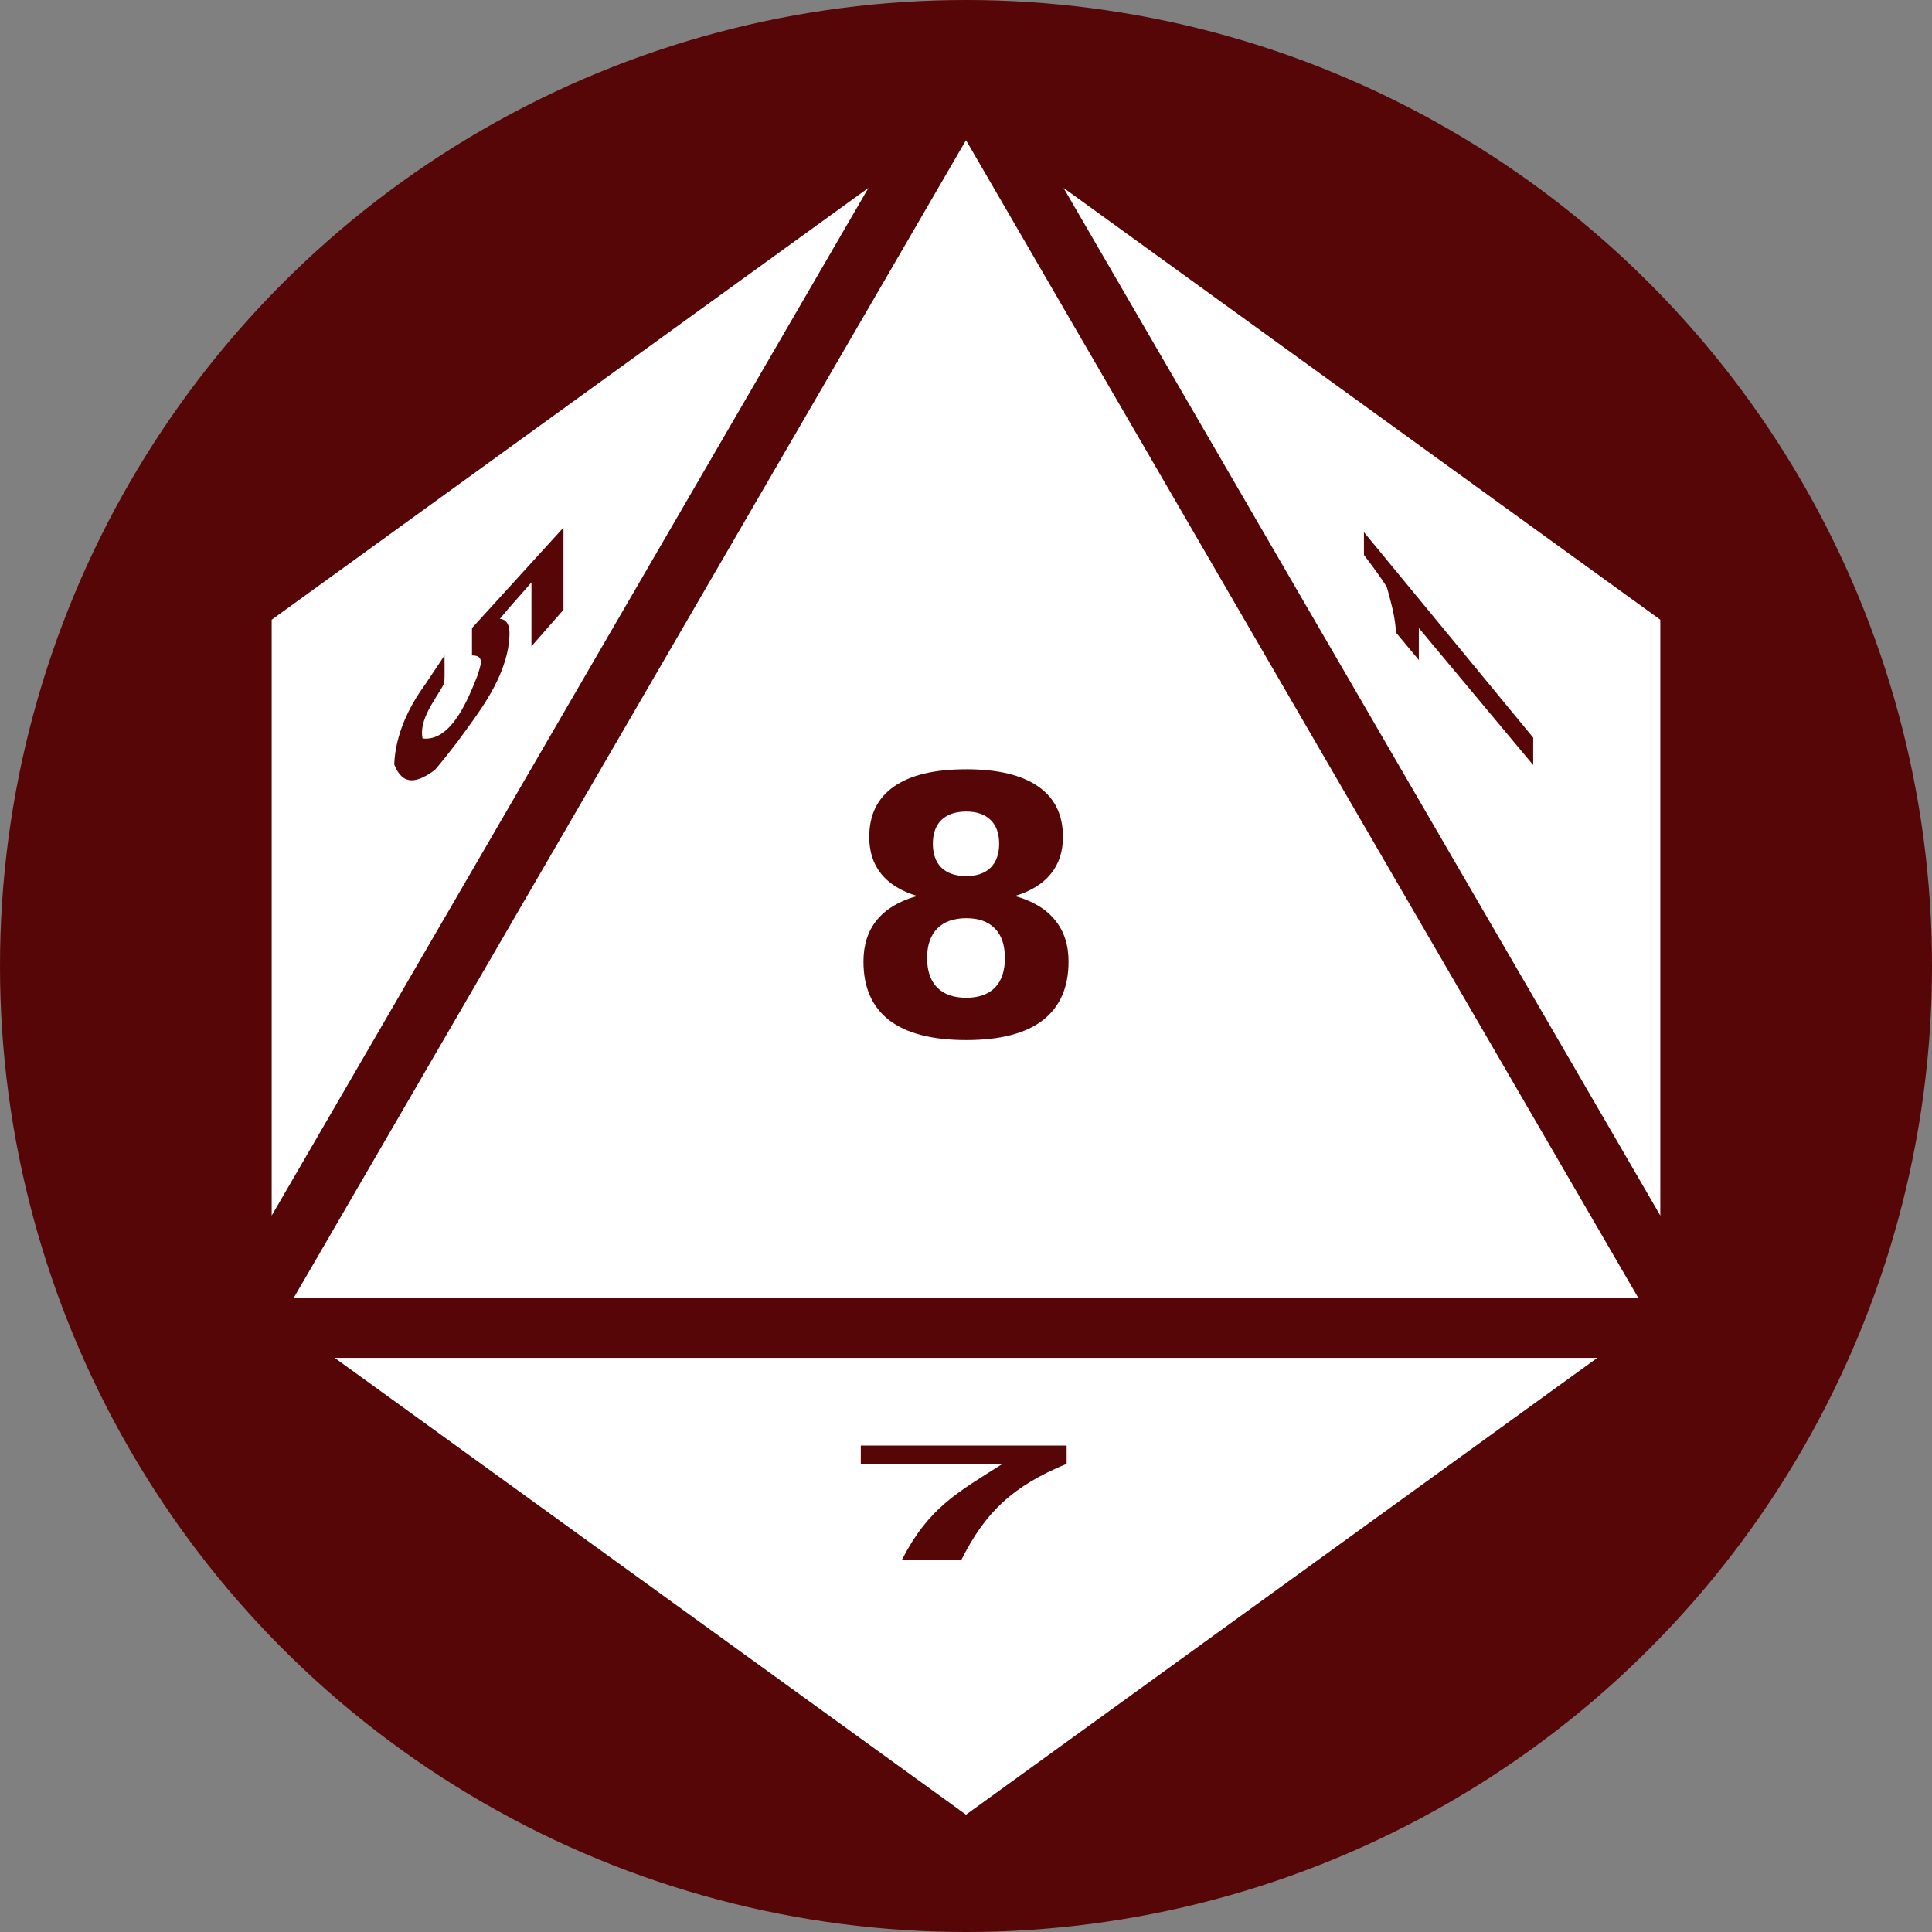 <svg xmlns="http://www.w3.org/2000/svg" viewBox="0 0 512 512" style="height: 512px; width: 512px;"><rect x="0" y="0" width="512" height="512" fill="#808080" stroke="none"/><circle cx="256" cy="256" r="256" fill="#560606" fill-opacity="1"></circle><g class="" transform="translate(0,0)" style=""><path d="M256 37.143 77.896 343.853h356.208zM230.154 49.79 72 164.233v157.91zm51.69 0L440 322.144V164.232zm-132.516 90.02v21.786l-8.486 9.68v-16.942c-2.772 3.24-5.692 6.367-8.385 9.664 3.536.293 2.484 5.43 2.207 7.752-1.746 9.536-8.154 17.575-13.404 24.79-1.943 2.544-3.943 5.075-6.008 7.507-4.65 3.4-8.49 4.39-10.775-1.463.294-7.806 3.84-15.22 8.046-20.967l5.288-7.918c-.048 2.462.1 4.97-.072 7.405-2.34 4.347-6.766 9.46-5.758 14.608 7.76.874 12.22-10.863 14.522-16.58.832-2.76 2.108-5.458-1.418-5.434v-7.264zm212.13 1.21 44.853 54.464v7.262l-30.304-36.31v8.472l-6.06-7.262c-.155-4.15-1.424-8.377-2.425-12.103-1.86-2.936-3.96-5.704-6.06-8.47zM256.07 203.86c8.37 0 14.733 1.53 19.088 4.587 4.355 3.027 6.533 7.475 6.533 13.344 0 3.924-1.08 7.198-3.243 9.823-2.13 2.626-5.297 4.572-9.498 5.838 4.694 1.298 8.23 3.415 10.61 6.35 2.408 2.902 3.614 6.576 3.614 11.024 0 6.857-2.286 12.047-6.858 15.57-4.54 3.49-11.288 5.233-20.246 5.233-8.988 0-15.784-1.744-20.386-5.234-4.572-3.522-6.858-8.712-6.858-15.57 0-4.447 1.19-8.12 3.57-11.024 2.408-2.935 5.96-5.052 10.655-6.35-4.2-1.265-7.366-3.21-9.497-5.837-2.13-2.625-3.198-5.9-3.198-9.822 0-5.837 2.18-10.285 6.534-13.343 4.354-3.058 10.748-4.586 19.18-4.586zm0 11.212c-2.84 0-5.035.742-6.58 2.225-1.513 1.482-2.27 3.583-2.27 6.3 0 2.75.757 4.866 2.27 6.348 1.545 1.483 3.74 2.225 6.58 2.225 2.78 0 4.926-.742 6.44-2.225 1.513-1.482 2.27-3.598 2.27-6.347 0-2.75-.757-4.85-2.27-6.3-1.514-1.484-3.66-2.226-6.44-2.226zm0 28.262c-3.336 0-5.9.912-7.69 2.734-1.793 1.823-2.69 4.433-2.69 7.83 0 3.398.897 6.008 2.69 7.83 1.79 1.792 4.354 2.688 7.69 2.688 3.305 0 5.837-.896 7.598-2.687 1.76-1.824 2.64-4.434 2.64-7.832 0-3.428-.88-6.038-2.64-7.83-1.76-1.822-4.293-2.734-7.598-2.734zM88.7 359.852 256 480.912l167.3-121.06zm139.42 23.23h54.548v4.842c-14.406 5.942-21.582 12.897-27.88 25.416h-15.76c7.104-13.803 14.546-17.714 26.67-25.416h-37.58z" fill="#fff" fill-opacity="1"></path></g></svg>